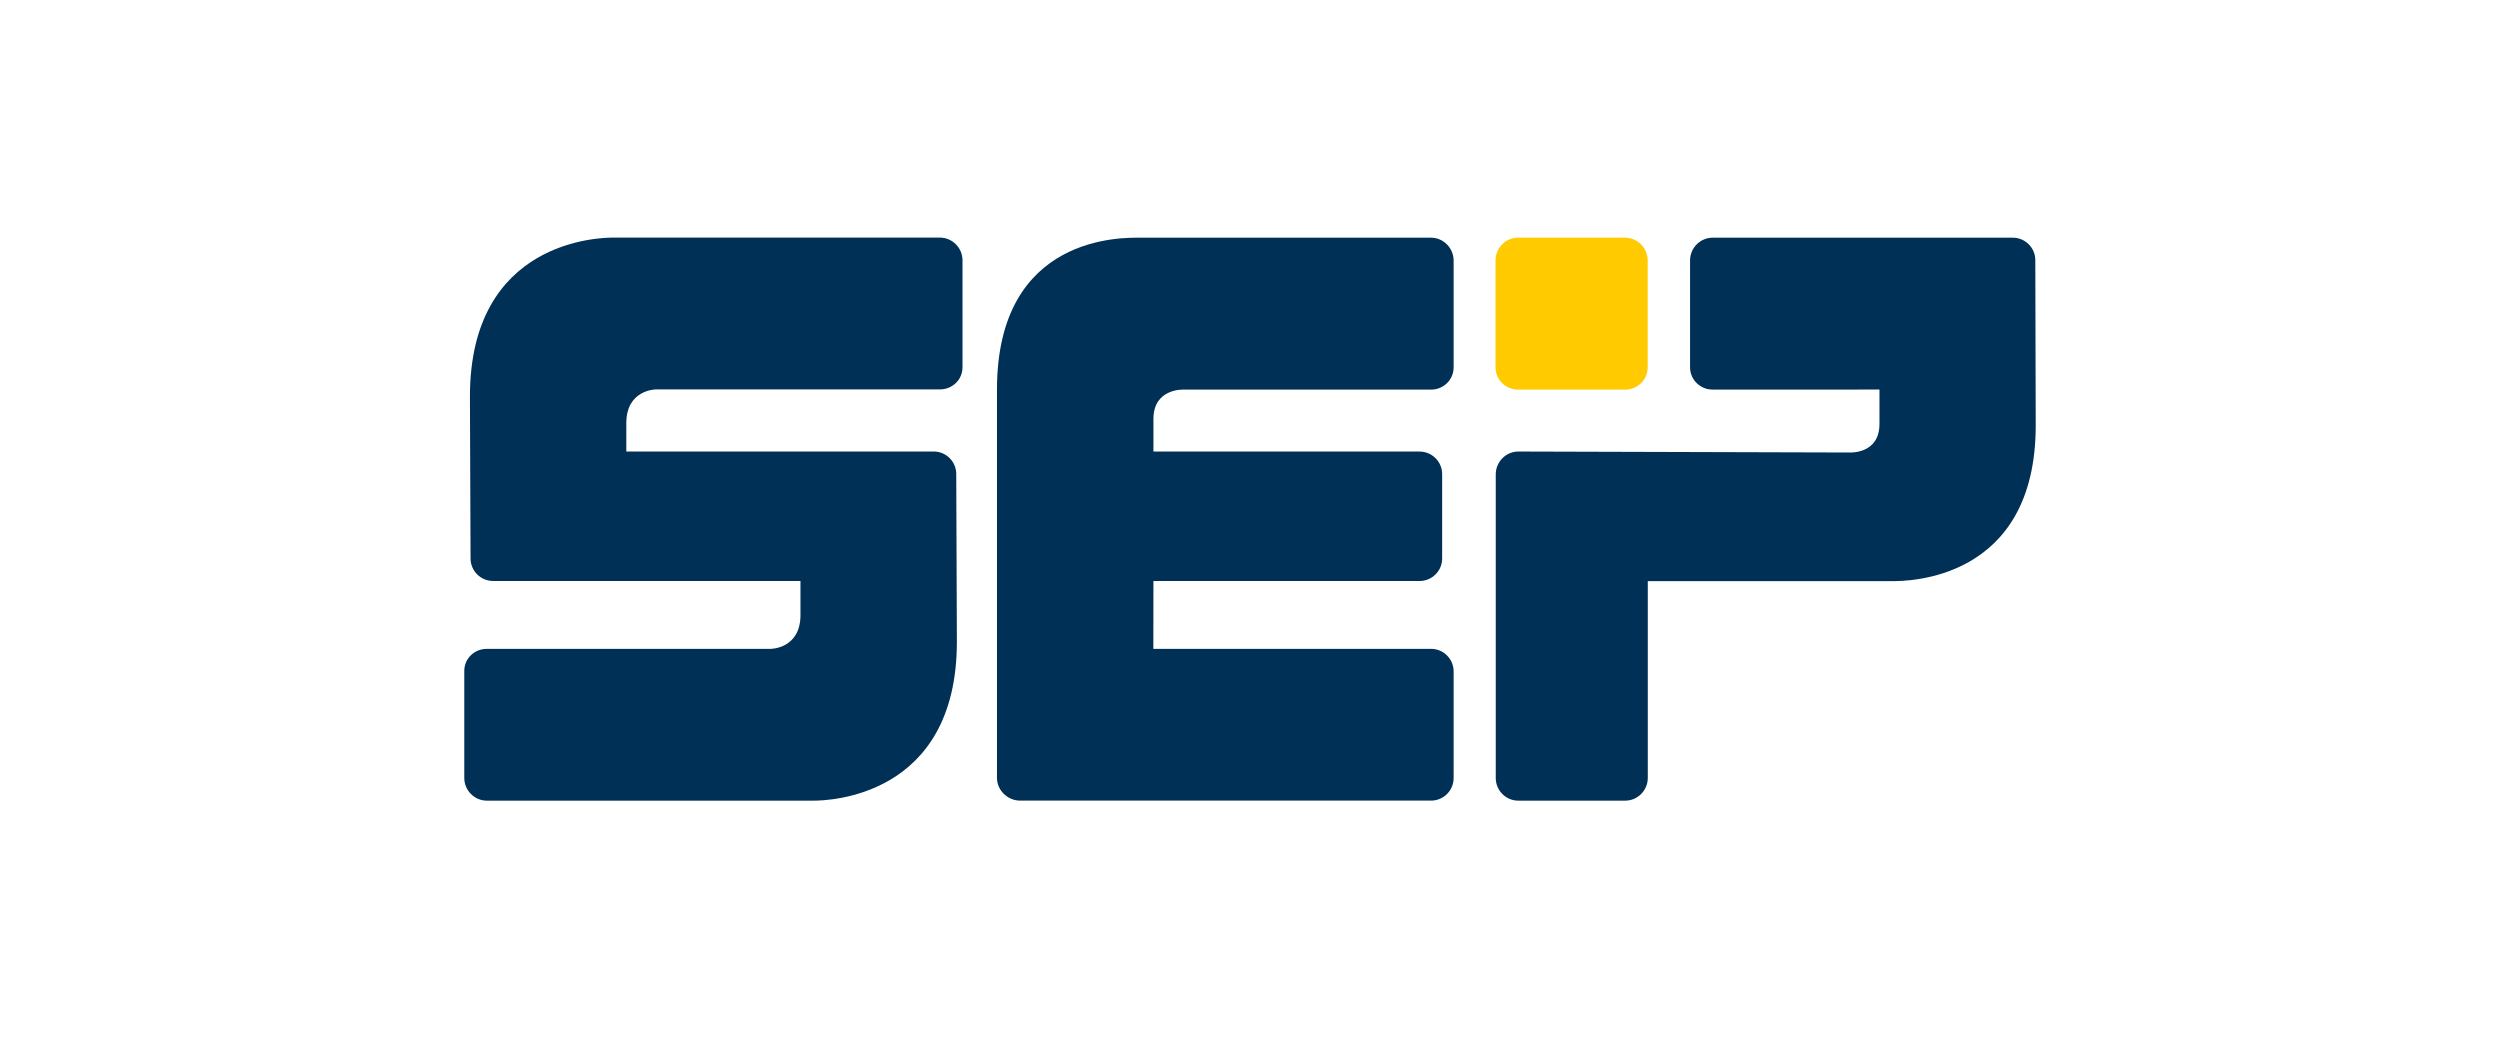 <?xml version="1.0" encoding="UTF-8" standalone="no"?>
<svg
   id="Ebene_1"
   viewBox="0 0 799.999 332.24"
   version="1.1"
   sodipodi:docname="sep.svg"
   width="799.999"
   height="332.24"
   inkscape:version="1.2.2 (1:1.2.2+202212051552+b0a8486541)"
   xmlns:inkscape="http://www.inkscape.org/namespaces/inkscape"
   xmlns:sodipodi="http://sodipodi.sourceforge.net/DTD/sodipodi-0.dtd"
   xmlns="http://www.w3.org/2000/svg"
   xmlns:svg="http://www.w3.org/2000/svg">
  <sodipodi:namedview
     id="namedview15"
     pagecolor="#ffffff"
     bordercolor="#000000"
     borderopacity="0.25"
     inkscape:showpageshadow="2"
     inkscape:pageopacity="0.0"
     inkscape:pagecheckerboard="0"
     inkscape:deskcolor="#d1d1d1"
     showgrid="false"
     inkscape:zoom="1.1976321"
     inkscape:cx="327.73004"
     inkscape:cy="26.301901"
     inkscape:window-width="1920"
     inkscape:window-height="1056"
     inkscape:window-x="0"
     inkscape:window-y="0"
     inkscape:window-maximized="1"
     inkscape:current-layer="Ebene_1" />
  <defs
     id="defs4">
    <style
       id="style2">.cls-1{fill:#003056;}.cls-2{fill:#ffcb00;}</style>
  </defs>
  <path
     class="cls-2"
     d="m 520.049,76.06 c 3.98,0 7.21,3.33 7.21,7.29 V 117.56 c 0,3.96 -3.24,7.12 -7.21,7.12 h -34.27 c -3.97,0 -7.21,-3.16 -7.21,-7.12 V 83.3 c 0,-3.96 3.24,-7.25 7.21,-7.25 h 34.27"
     id="path6" />
  <path
     class="cls-1"
     d="m 457.939,207.63 c 3.97,0 7.22,3.24 7.22,7.2 v 34.18 c 0,3.96 -3.25,7.19 -7.22,7.19 h -131.5 c -3.97,0 -7.41,-3.29 -7.41,-7.26 V 124.68 c 0,-50 40.8,-48.62 45.9,-48.62 h 93.01 c 3.97,0 7.22,3.35 7.22,7.31 V 117.56 c 0,3.96 -3.25,7.12 -7.22,7.12 h -79.34 c 0,0 -9.5,-0.39 -9.5,9.36 v 10.46 h 85.17 c 3.97,0 7.22,3.24 7.22,7.2 v 27.03 c 0,3.96 -3.25,7.19 -7.22,7.19 h -85.17 l -0.03,21.72 h 88.88"
     id="path8" />
  <path
     class="cls-1"
     d="m 591.859,144.8 c 0,0 9.57,0.61 9.57,-9.13 v -11.01 c 0,0 -53.39,0.01 -53.39,0.01 -3.97,0 -7.22,-3.16 -7.22,-7.12 V 83.32 c 0,-3.96 3.25,-7.26 7.22,-7.26 h 96.04 c 3.97,-0.01 7.22,3.22 7.22,7.18 l 0.13,52.91 c 0,50.01 -41.64,49.81 -45.87,49.81 h -78.27 v 63.01 c -0.01,3.96 -3.25,7.24 -7.22,7.24 h -34.23 c -3.97,0 -7.2,-3.27 -7.2,-7.24 v -97.18 c 0,-3.97 3.24,-7.3 7.2,-7.3 l 106.02,0.31"
     id="path10" />
  <path
     class="cls-1"
     d="m 256.149,185.91 h -98.36 c -3.97,0 -7.21,-3.23 -7.21,-7.19 l -0.2,-51.85 c 0,-50.02 41.6,-50.84 45.84,-50.84 h 104.57 c 3.96,0 7.21,3.29 7.21,7.25 V 117.54 c 0,3.96 -3.25,7.07 -7.21,7.07 h -90.86 c 0,0 -9.51,0 -9.51,10.8 v 9.07 h 98.37 c 3.97,0 7.21,3.24 7.21,7.2 l 0.2,53.68 c 0,50.01 -41.6,50.85 -45.84,50.85 h -104.58 c -3.97,0 -7.21,-3.3 -7.21,-7.26 v -34.26 c 0,-3.97 3.25,-7.06 7.21,-7.06 h 90.86 c 0,0 9.51,0 9.51,-10.81 v -10.91"
     id="path12" />
</svg>
